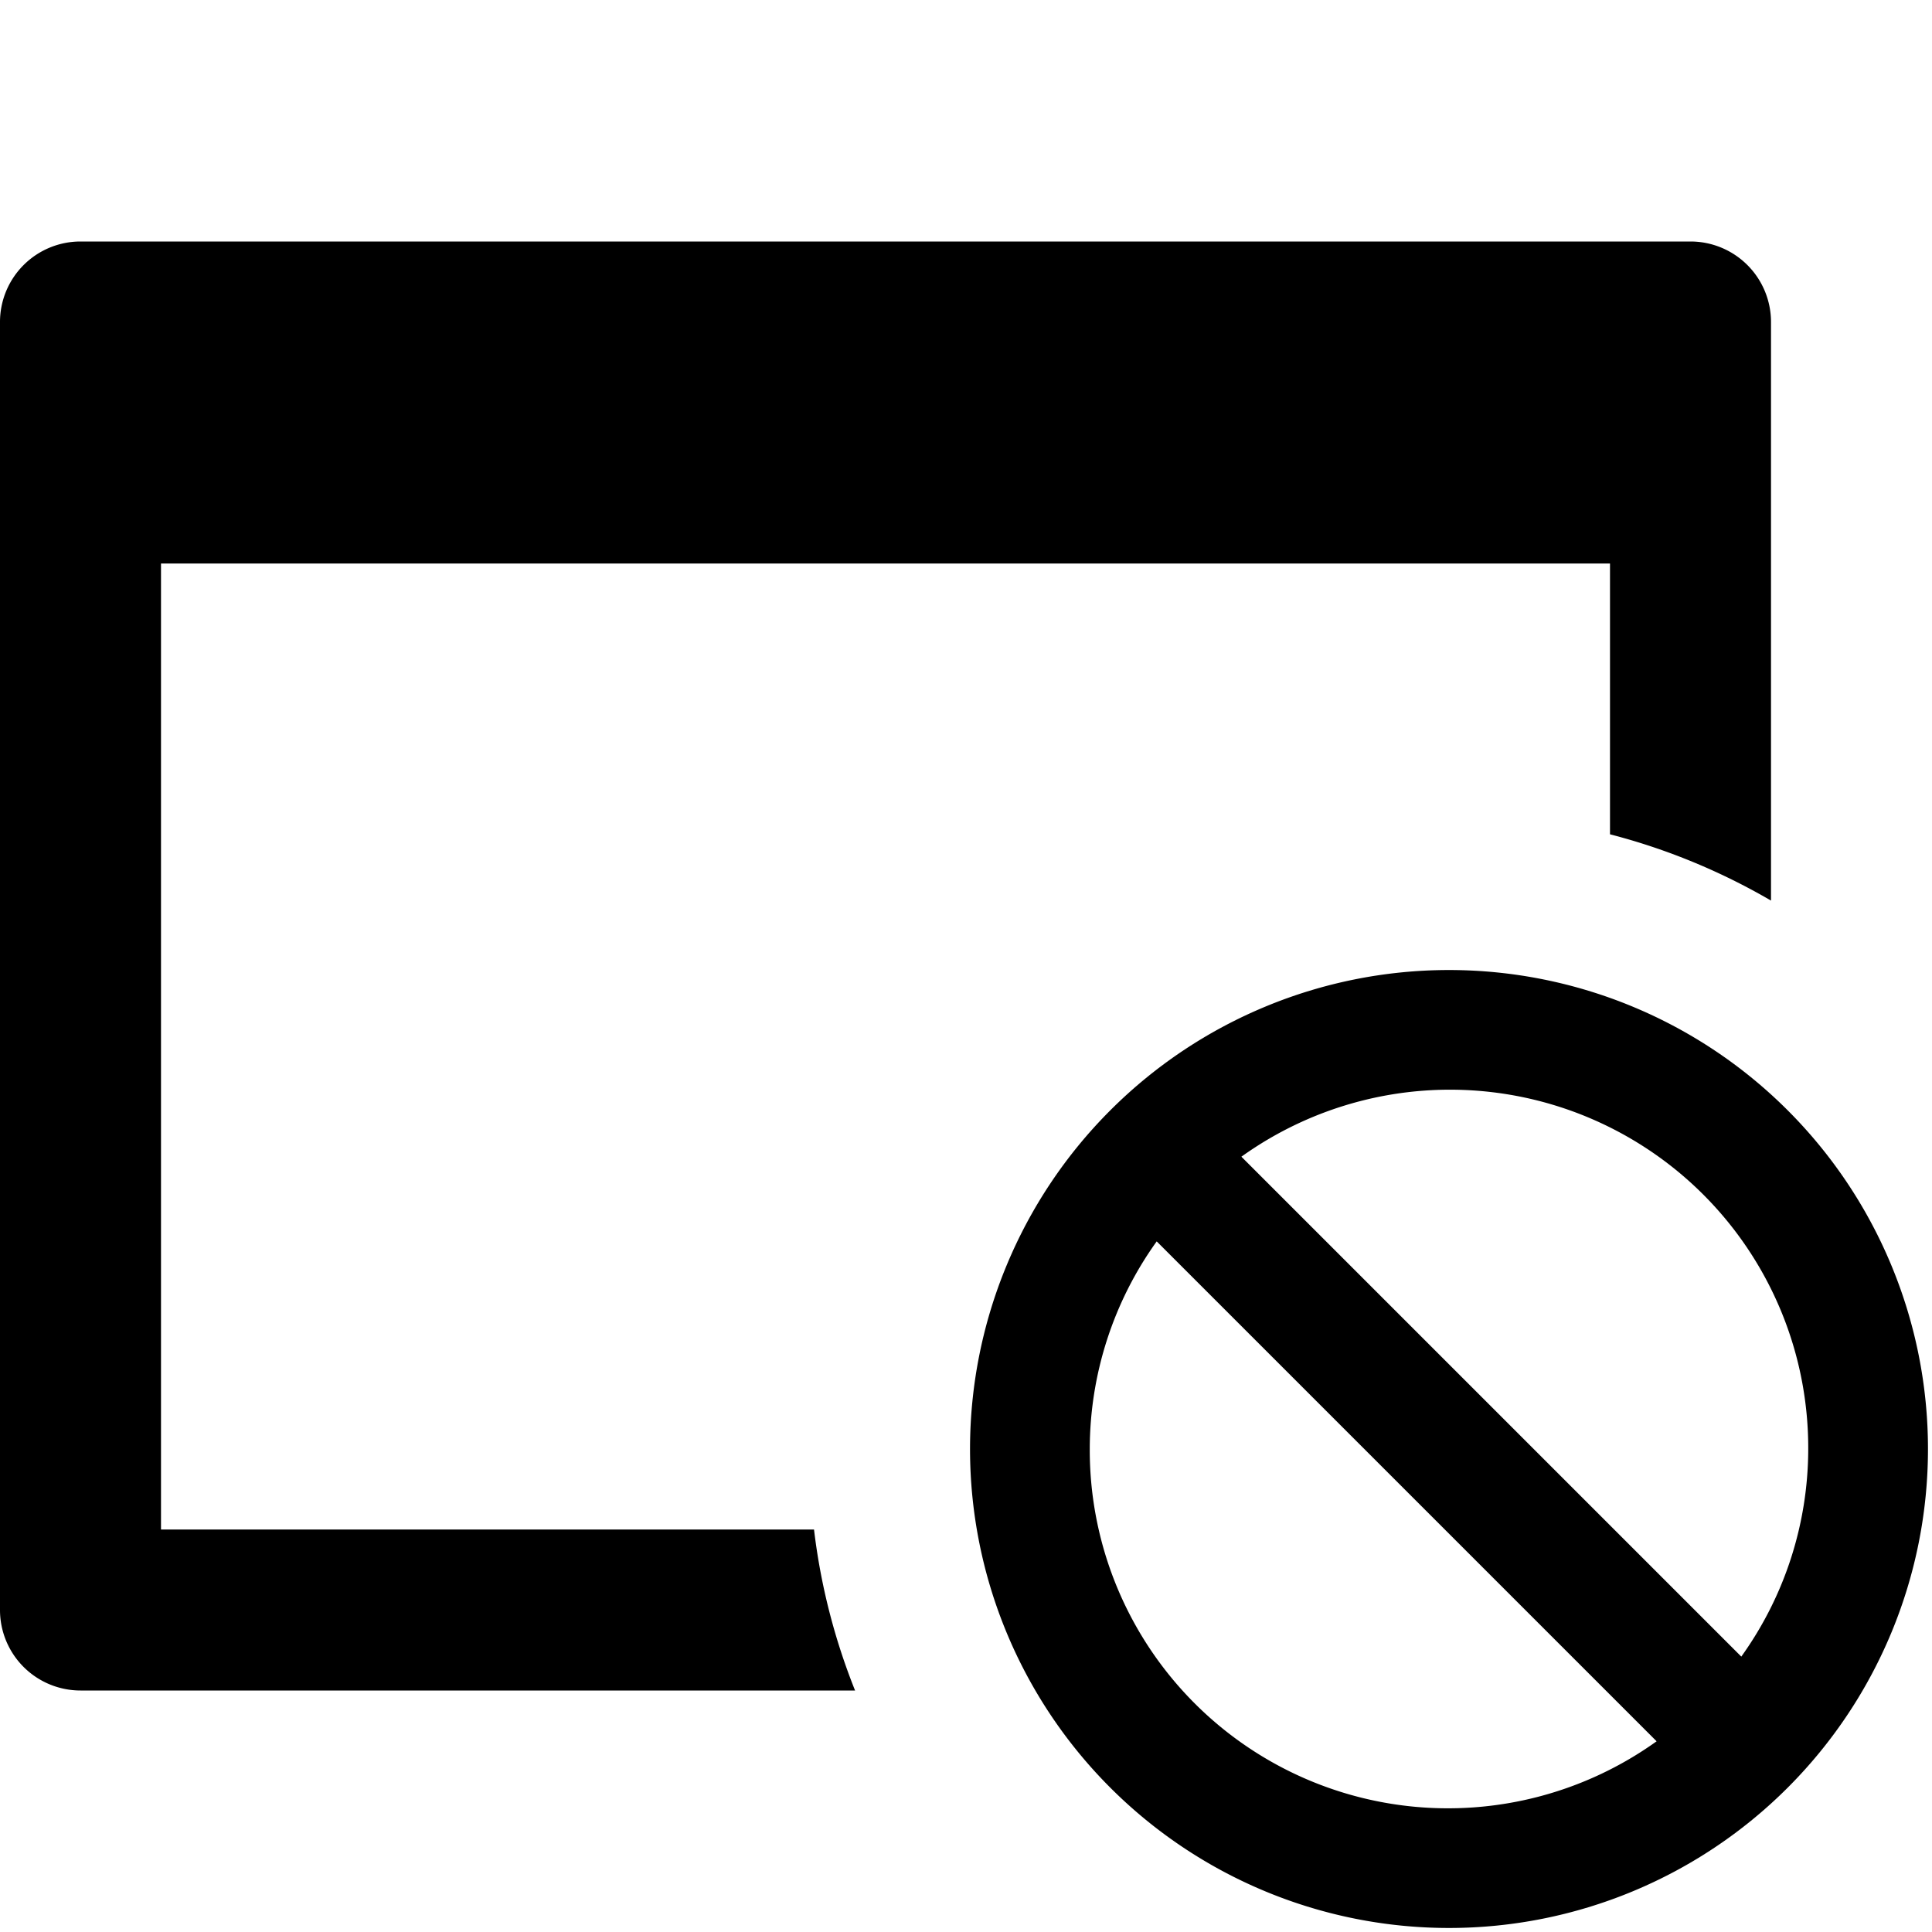 <svg xmlns="http://www.w3.org/2000/svg" height="48" viewBox="0 0 48 48" width="48"><path d="M20.224 38H4V14h36v6.728a15.8 15.8 0 0 1 4 1.647V8a2 2 0 0 0-2-2H2a2 2 0 0 0-2 2v32a2 2 0 0 0 2 2h19.244a15.763 15.763 0 0 1-1.02-4Z"/><path d="M36 24.1A11.9 11.9 0 1 0 47.9 36 11.9 11.9 0 0 0 36 24.1ZM44.925 36a8.859 8.859 0 0 1-1.663 5.158l-12.42-12.42A8.9 8.9 0 0 1 44.925 36Zm-17.85 0a8.859 8.859 0 0 1 1.663-5.158l12.42 12.42A8.9 8.9 0 0 1 27.075 36Z"/></svg>